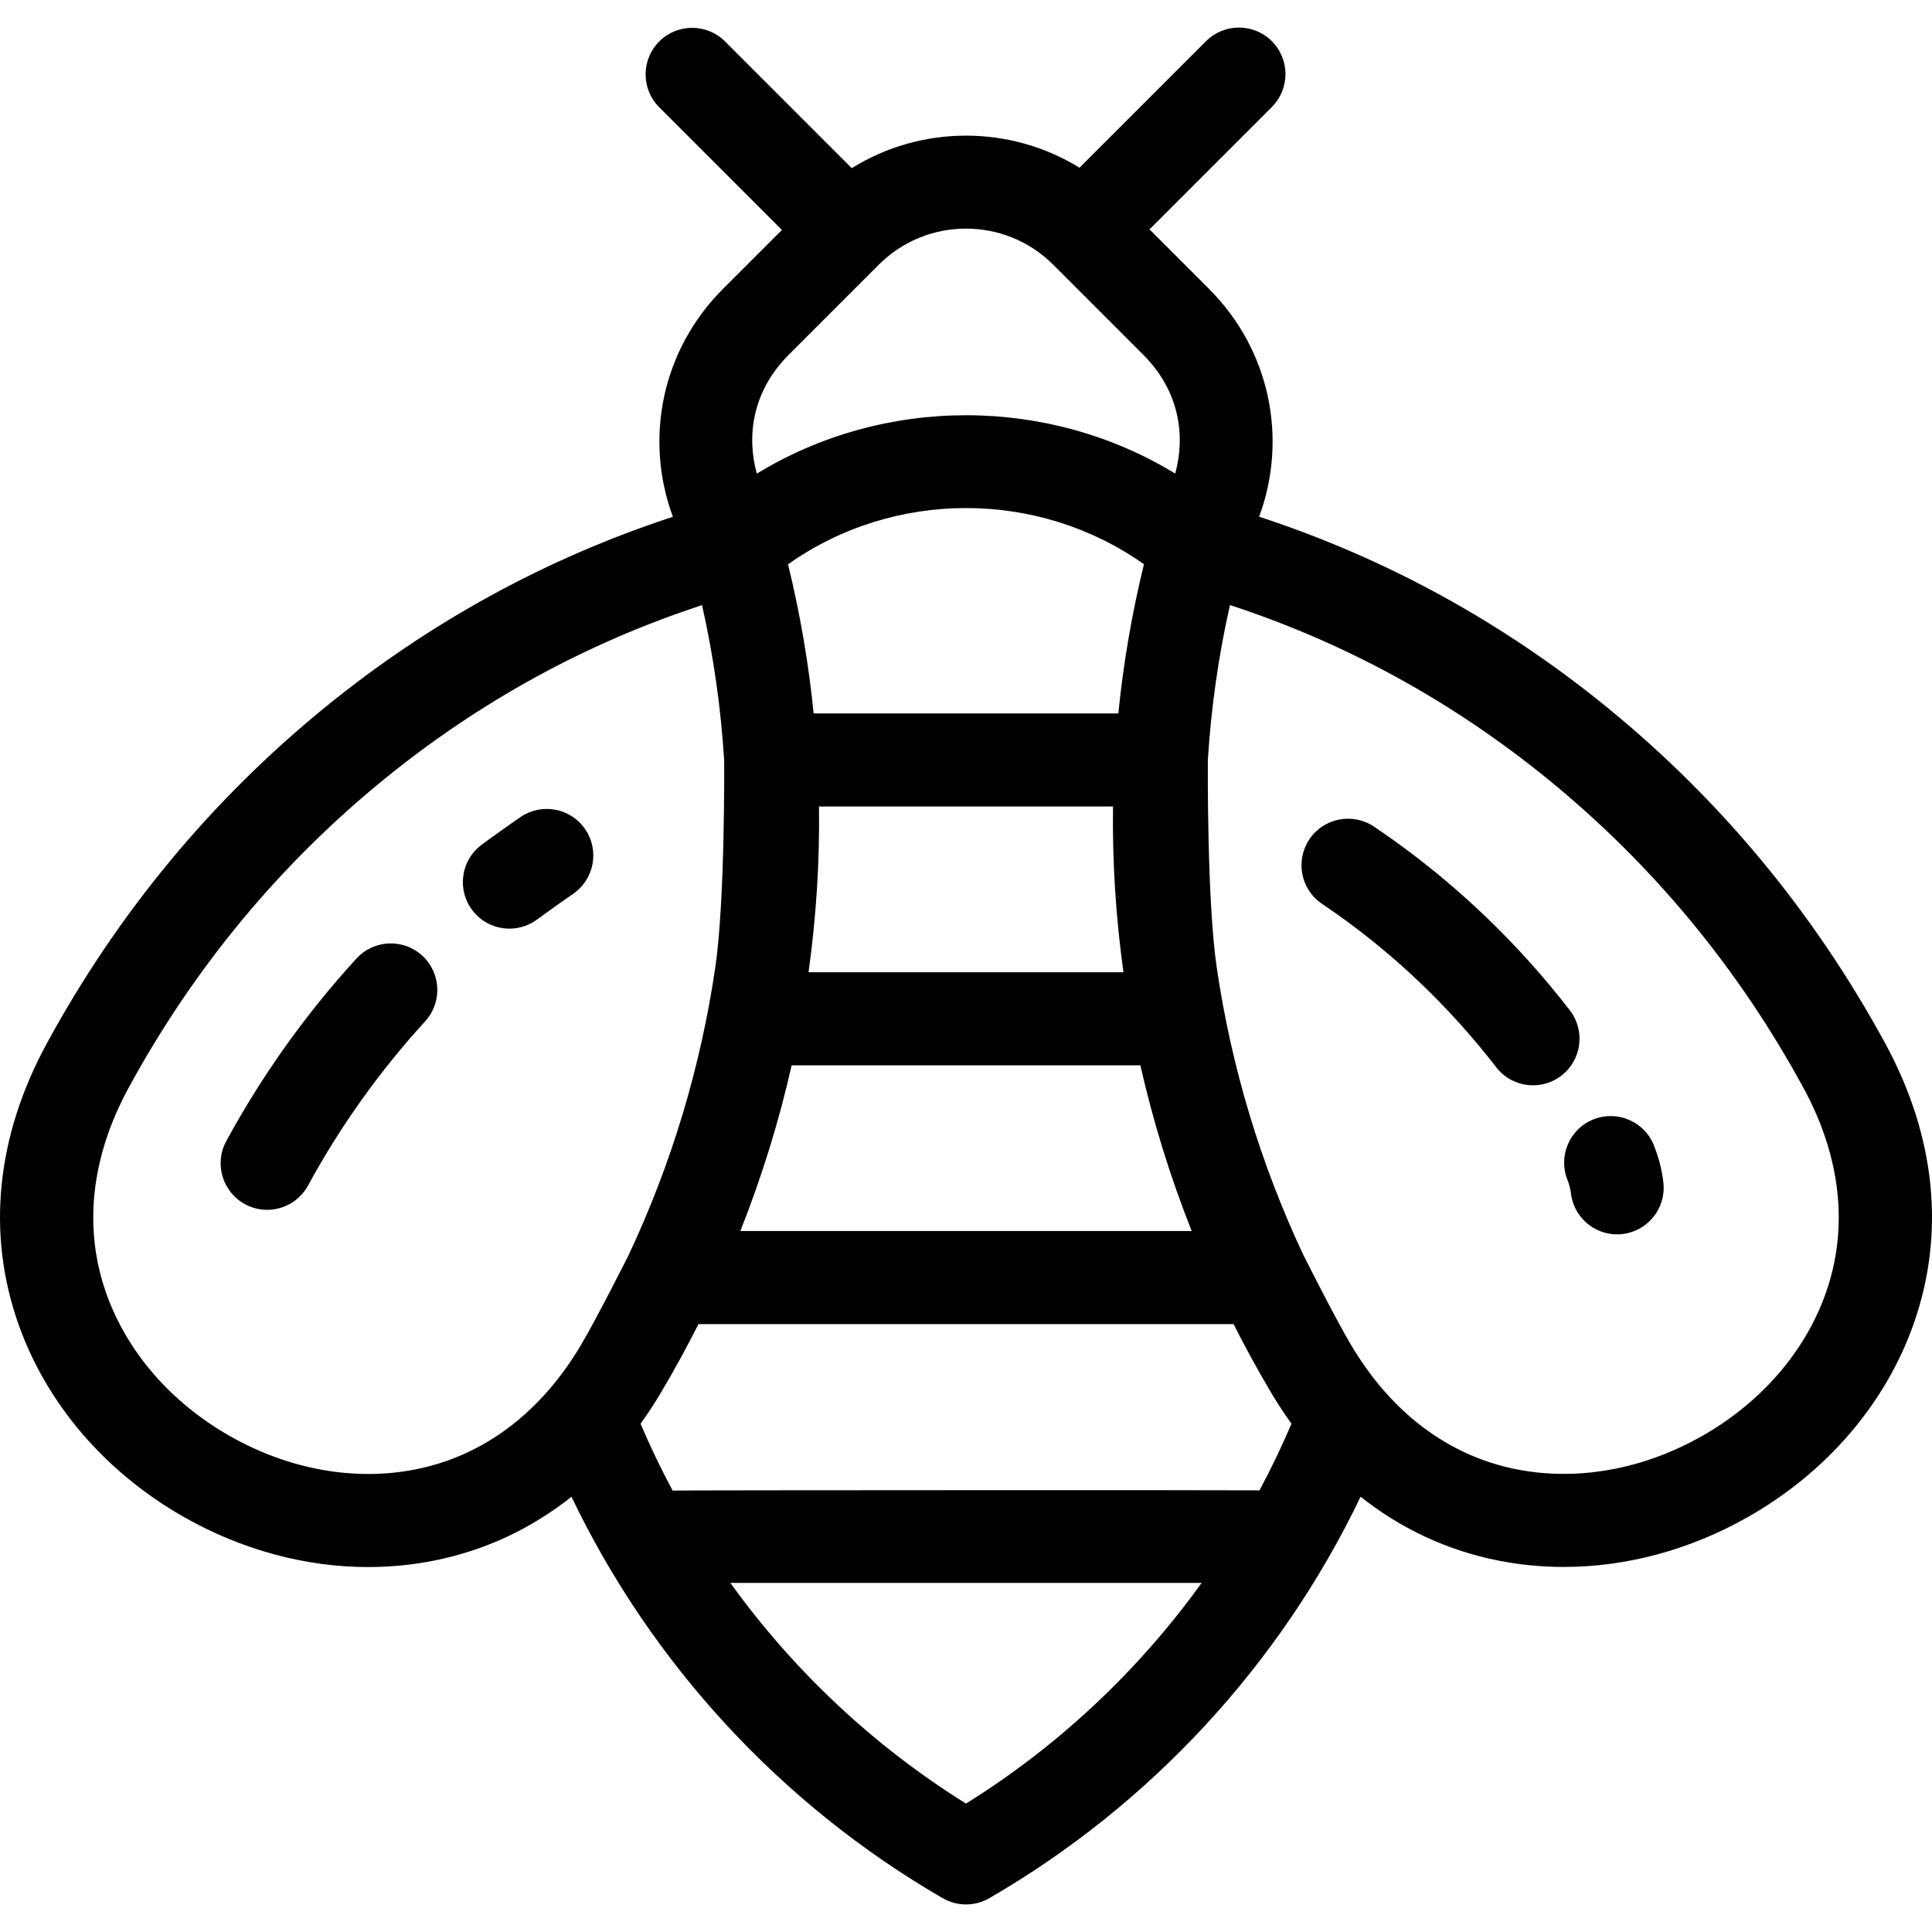 <?xml version="1.0" encoding="iso-8859-1"?>
<!-- Generator: Adobe Illustrator 19.0.0, SVG Export Plug-In . SVG Version: 6.00 Build 0)  -->
<svg version="1.1" id="Layer_1" xmlns="http://www.w3.org/2000/svg" xmlns:xlink="http://www.w3.org/1999/xlink" x="0px" y="0px"
	 viewBox="0 0 512.001 512.001" style="enable-background:new 0 0 512.001 512.001;" xml:space="preserve">
<g>
	<g>
		<path d="M499.594,276.491c-18.788-34.544-43.608-64.52-73.772-89.096c-27.69-22.56-58.632-39.492-92.138-50.463
			c7.627-20.612,2.955-44.134-13.267-60.355l-15.79-15.79l32.426-32.426c4.816-4.816,4.816-12.625,0-17.443
			c-4.816-4.816-12.625-4.816-17.443,0l-33.527,33.527c-18.44-11.37-41.962-11.33-60.36,0.118l-33.578-33.575
			c-4.816-4.816-12.625-4.816-17.441,0s-4.816,12.625,0,17.441l32.511,32.511l-15.633,15.635
			c-16.23,16.23-20.898,39.762-13.258,60.377c-33.509,10.973-64.455,27.905-92.146,50.467
			c-30.164,24.576-54.984,54.553-73.772,89.096c-13.399,24.635-16.002,50.353-7.528,74.374
			c7.457,21.139,23.039,39.302,43.877,51.144c15.367,8.733,32.225,13.252,48.831,13.252c5.91,0,11.787-0.572,17.554-1.73
			c13.444-2.7,25.654-8.436,36.308-16.896c21.209,44.282,55.615,81.636,98.377,106.378c1.91,1.105,4.044,1.658,6.176,1.658
			c2.132,0,4.265-0.553,6.175-1.658c42.767-24.739,77.179-62.098,98.392-106.393c10.651,8.454,22.856,14.188,36.295,16.885
			c5.767,1.158,11.644,1.73,17.552,1.73c16.606,0,33.464-4.518,48.833-13.252c20.838-11.842,36.421-30.005,43.877-51.144
			C515.596,326.843,512.993,301.125,499.594,276.491z M209.025,94.018l23.89-23.889c12.724-12.725,33.44-12.724,46.172,0
			l23.889,23.889c9.637,9.637,11.217,21.485,8.469,31.484c-33.804-20.615-77.079-20.608-110.884,0.016
			C197.805,115.517,199.38,103.661,209.025,94.018z M217.041,213.733h77.917c-0.195,14.588,0.731,29.244,2.772,43.918h-83.458
			C216.311,242.976,217.237,228.319,217.041,213.733z M296.368,189.067h-80.741c-1.336-13.27-3.59-26.457-6.792-39.514
			c28.026-19.878,66.3-19.886,94.324-0.02C299.959,162.597,297.703,175.789,296.368,189.067z M209.794,282.317h92.417
			c3.387,14.981,7.936,29.639,13.602,43.918H196.196C201.861,311.956,206.409,297.298,209.794,282.317z M153.96,356.443
			c-10.643,17.941-25.746,29.328-43.676,32.927c-16.149,3.242-33.67,0.123-49.342-8.782c-15.673-8.907-27.323-22.368-32.803-37.904
			c-6.085-17.25-4.033-36.056,5.936-54.384c17.248-31.711,40.021-59.218,67.685-81.758c25.339-20.647,53.646-36.146,84.291-46.175
			c3.054,13.58,5.004,27.305,5.859,41.12c0.002,0.432,0.282,37.016-2.364,54.982c-3.896,26.442-11.593,51.952-22.949,76.137
			C166.375,333.006,158.342,349.056,153.96,356.443z M256,477.974c-24.503-15.277-45.715-35.245-62.445-58.487h124.895
			C301.718,442.731,280.506,462.701,256,477.974z M333.784,394.958c-0.569-0.08-154.835-0.06-155.53,0.062
			c-3.096-5.763-5.926-11.677-8.499-17.715c1.894-2.634,3.705-5.388,5.418-8.275c3.532-5.954,6.835-12.003,9.929-18.127h141.806
			c3.092,6.117,6.39,12.157,9.917,18.102c1.716,2.893,3.531,5.652,5.429,8.292C339.691,383.316,336.869,389.211,333.784,394.958z
			 M483.861,342.659c-5.48,15.536-17.129,28.997-32.803,37.904c-15.672,8.904-33.196,12.025-49.342,8.784
			c-17.931-3.6-33.033-14.986-43.676-32.927c-4.378-7.38-12.405-23.417-12.628-23.819c-11.362-24.191-19.063-49.707-22.959-76.156
			c-2.645-17.953-2.359-54.577-2.359-55.043c0.857-13.793,2.805-27.498,5.854-41.058c30.645,10.029,58.951,25.529,84.291,46.176
			c27.665,22.54,50.437,50.047,67.685,81.758C487.894,306.603,489.946,325.408,483.861,342.659z"/>
	</g>
</g>
<g>
	<g>
		<path d="M155.132,219.828c-3.802-5.652-11.465-7.154-17.116-3.352c-1.723,1.158-8.693,6.12-10.441,7.437
			c-5.441,4.098-6.529,11.831-2.431,17.271c2.423,3.218,6.118,4.914,9.86,4.914c2.583,0,5.189-0.809,7.411-2.483
			c1.568-1.182,7.819-5.63,9.364-6.67C157.432,233.144,158.933,225.48,155.132,219.828z"/>
	</g>
</g>
<g>
	<g>
		<path d="M111.888,253.248c-5.024-4.598-12.825-4.25-17.424,0.775c-13.4,14.647-25.004,30.919-34.493,48.364
			c-3.255,5.984-1.042,13.473,4.942,16.727c1.872,1.019,3.891,1.501,5.882,1.501c4.372,0,8.608-2.331,10.844-6.443
			c8.534-15.69,18.972-30.326,31.024-43.5C117.26,265.646,116.912,257.846,111.888,253.248z"/>
	</g>
</g>
<g>
	<g>
		<path d="M440.825,313.52c-0.331-3.212-1.172-6.551-2.5-9.929c-2.493-6.339-9.651-9.456-15.991-6.964
			c-6.339,2.492-9.457,9.652-6.964,15.991c0.508,1.293,0.818,2.444,0.919,3.427c0.652,6.347,6.009,11.073,12.253,11.073
			c0.422,0,0.849-0.022,1.278-0.067C436.595,326.353,441.522,320.295,440.825,313.52z"/>
	</g>
</g>
<g>
	<g>
		<path d="M416.021,267.747l-0.65-0.839c-9.469-12.143-20.208-23.322-31.914-33.225c-6.164-5.214-12.669-10.132-19.333-14.616
			c-5.651-3.801-13.316-2.304-17.117,3.348c-3.802,5.652-2.304,13.315,3.348,17.117c5.917,3.981,11.694,8.349,17.171,12.982
			c10.414,8.809,19.967,18.756,28.389,29.555l0.585,0.754c2.43,3.146,6.08,4.796,9.77,4.796c2.632,0,5.285-0.839,7.528-2.571
			C419.188,280.884,420.183,273.139,416.021,267.747z"/>
	</g>
</g>
<g>
</g>
<g>
</g>
<g>
</g>
<g>
</g>
<g>
</g>
<g>
</g>
<g>
</g>
<g>
</g>
<g>
</g>
<g>
</g>
<g>
</g>
<g>
</g>
<g>
</g>
<g>
</g>
<g>
</g>
</svg>
